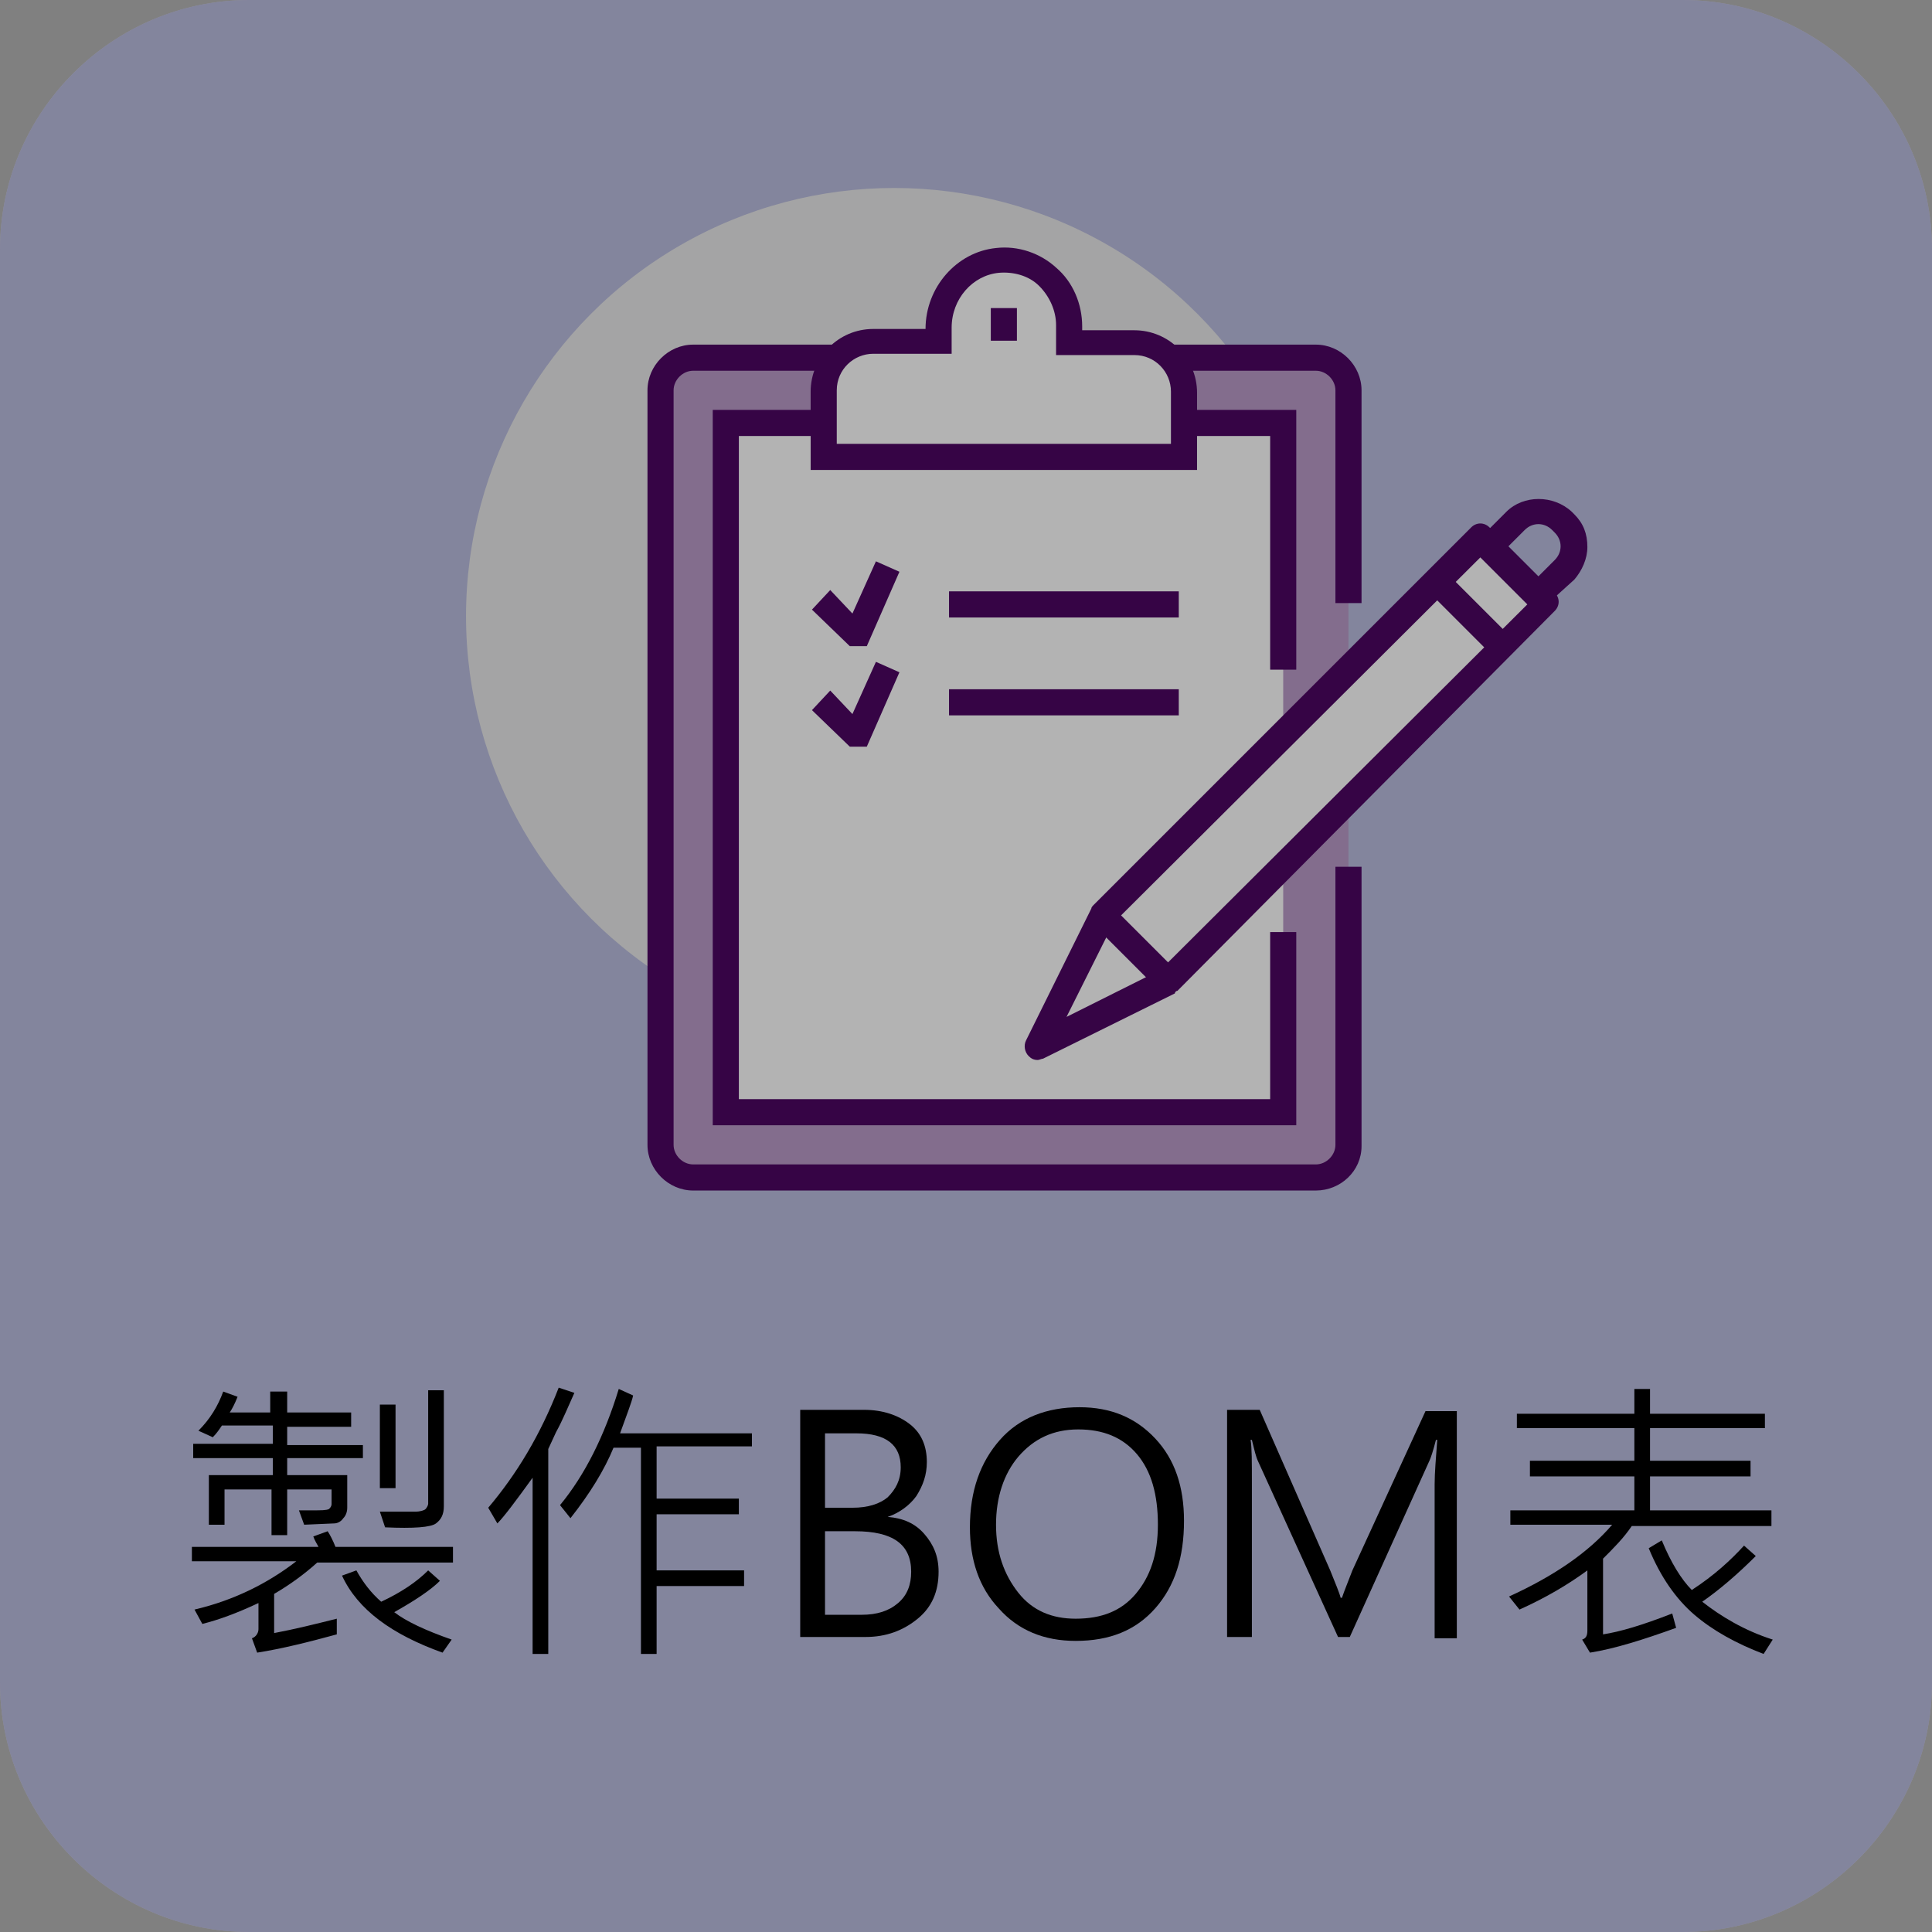<?xml version="1.0" encoding="utf-8"?>
<!-- Generator: Adobe Illustrator 21.1.0, SVG Export Plug-In . SVG Version: 6.00 Build 0)  -->
<svg version="1.1" id="圖層_1" xmlns="http://www.w3.org/2000/svg" xmlns:xlink="http://www.w3.org/1999/xlink" x="0px" y="0px"
	 viewBox="0 0 148 148" style="enable-background:new 0 0 148 148;" xml:space="preserve">
<rect x="0" y="0" width="148" height="148" fill="#808080" stroke="none"/>
<style type="text/css">
	.st0{fill:#BBBDDF;}
	.st1{fill:#E9EAEB;}
	.st2{fill:#BA9BC9;}
	.st3{fill:#4D0563;}
	.st4{fill:#FFFFFF;}
	.st5{opacity:0.3;}
</style>
<g>
	<g>
		<path class="st0" d="M128.9,148H19.1C8.6,148,0,139.4,0,128.9V19.1C0,8.6,8.6,0,19.1,0h109.8C139.4,0,148,8.6,148,19.1v109.8
			C148,139.4,139.4,148,128.9,148z"/>
	</g>
	<g>
		<g>
			<path d="M34.6,119.7H24.3c-1,0.9-2.1,1.7-3.3,2.4v3c1.6-0.3,3.2-0.7,4.8-1.1v1.2c-2.2,0.6-4.2,1.1-6.1,1.4l-0.4-1.1
				c0.3-0.1,0.5-0.4,0.5-0.7v-2c-1.7,0.8-3.1,1.3-4.3,1.6l-0.6-1.1c3-0.7,5.6-2,7.8-3.7h-8v-1.1h9.7c-0.1-0.2-0.3-0.5-0.4-0.8
				l1.1-0.4c0.2,0.3,0.4,0.7,0.6,1.2h9V119.7z M27.8,111.7H22v1.3h4.6v2.5c0,0.3-0.1,0.6-0.3,0.8c-0.2,0.3-0.5,0.4-0.7,0.4l-2.3,0.1
				l-0.4-1.1c0.3,0,0.7,0,1,0c0.7,0,1.1,0,1.3-0.1c0.1-0.1,0.2-0.2,0.2-0.4v-1.1H22v3.5h-1.2v-3.5h-3.6v2.7h-1.2V113h4.9v-1.3h-6.1
				v-1.1h6.1v-1.4H17c-0.2,0.3-0.4,0.6-0.7,0.9l-1.1-0.5c0.9-0.9,1.5-1.9,1.9-3l1.1,0.4c-0.2,0.5-0.4,0.9-0.6,1.2h3.1v-1.6H22v1.6
				h4.9v1.1H22v1.4h5.8V111.7z M34.6,125.6l-0.7,1c-3.9-1.4-6.5-3.3-7.7-5.9l1.1-0.4c0.5,0.9,1.1,1.7,1.9,2.4
				c1.5-0.7,2.7-1.5,3.6-2.4l0.9,0.8c-0.7,0.7-1.9,1.5-3.5,2.4C31.1,124.2,32.6,124.9,34.6,125.6z M30.3,114h-1.2v-6.4h1.2V114z
				 M34,115.4c0,0.6-0.2,1-0.6,1.3s-1.7,0.4-3.9,0.3l-0.4-1.2c1.3,0,2.2,0,2.7,0c0.4,0,0.7-0.1,0.8-0.2c0.1-0.1,0.2-0.3,0.2-0.4
				v-8.7H34V115.4z"/>
		</g>
		<g>
			<path d="M44,106.7c-0.5,1.1-0.9,2.1-1.4,3L42,111v15.7h-1.2v-13.5c-1.3,1.8-2.2,3-2.7,3.5l-0.7-1.2c2.2-2.6,4-5.6,5.4-9.2
				L44,106.7z M57.6,110.8h-7.3v4h6.3v1.2h-6.3v4.3H57v1.2h-6.7v5.2h-1.2v-15.8h-2.1c-0.7,1.7-1.8,3.5-3.3,5.4l-0.8-1
				c1.9-2.3,3.4-5.3,4.5-8.9l1.1,0.5c-0.1,0.5-0.5,1.5-1,2.9h10.1V110.8z"/>
		</g>
		<g>
			<path d="M61.3,125.4V108h4.9c1.4,0,2.6,0.4,3.5,1.1s1.3,1.7,1.3,2.9c0,1-0.3,1.8-0.8,2.6c-0.5,0.7-1.3,1.3-2.2,1.6v0
				c1.2,0.1,2.1,0.5,2.8,1.3c0.7,0.8,1.1,1.7,1.1,2.9c0,1.5-0.5,2.7-1.6,3.6c-1.1,0.9-2.4,1.4-4,1.4H61.3z M63.2,109.8v5.7h2.1
				c1.2,0,2.1-0.3,2.7-0.8c0.6-0.6,1-1.3,1-2.3c0-1.7-1.1-2.6-3.4-2.6H63.2z M63.2,117.3v6.4h2.8c1.2,0,2.1-0.3,2.8-0.9
				c0.7-0.6,1-1.4,1-2.4c0-2.1-1.4-3.1-4.3-3.1H63.2z"/>
		</g>
		<g>
			<path d="M74.3,117c0-2.8,0.8-5,2.3-6.7c1.5-1.7,3.6-2.5,6.1-2.5c2.4,0,4.3,0.8,5.8,2.4c1.5,1.6,2.2,3.7,2.2,6.3
				c0,2.8-0.7,5-2.2,6.7c-1.5,1.7-3.5,2.5-6.1,2.5c-2.4,0-4.4-0.8-5.9-2.5C75,121.6,74.3,119.5,74.3,117z M76.3,116.8
				c0,2.1,0.6,3.8,1.7,5.2c1.1,1.4,2.6,2,4.4,2c2,0,3.5-0.6,4.6-1.9c1.1-1.3,1.7-3,1.7-5.3c0-2.3-0.5-4.1-1.6-5.4
				c-1.1-1.3-2.6-1.9-4.5-1.9c-1.9,0-3.4,0.7-4.6,2.1C76.9,112.9,76.3,114.7,76.3,116.8z"/>
		</g>
		<g>
			<path d="M109.9,125.4v-11.7c0-0.9,0.1-2,0.2-3.4H110c-0.2,0.8-0.4,1.4-0.5,1.6l-6.1,13.5h-0.9l-6.1-13.4
				c-0.2-0.4-0.3-0.9-0.5-1.7h-0.1c0.1,0.6,0.1,1.7,0.1,3.3v11.8h-1.9V108h2.5l5.4,12.3c0.4,1,0.7,1.7,0.8,2.1h0.1
				c0.2-0.6,0.5-1.3,0.8-2.1l5.6-12.2h2.4v17.4H109.9z"/>
		</g>
		<g>
			<path d="M135.6,116.9H125c-0.6,0.9-1.4,1.7-2.2,2.5v5.8c1.3-0.2,3-0.7,5.3-1.6l0.3,1.1c-2.5,0.9-4.7,1.6-6.6,1.9l-0.6-1
				c0.3-0.1,0.4-0.3,0.4-0.7v-4.6c-1.5,1.1-3.2,2.1-5.2,3l-0.8-1c3.5-1.6,6.1-3.4,7.9-5.5h-7.8v-1.1h9.5v-2.6h-8v-1.2h8v-2.5h-9
				v-1.1h9v-1.9h1.2v1.9h8.8v1.1h-8.8v2.5h7.7v1.2h-7.7v2.6h9.3V116.9z M135.8,125.6l-0.7,1.1c-2.1-0.8-3.9-1.8-5.3-3
				s-2.6-2.9-3.5-5.1l1-0.6c0.7,1.7,1.5,3,2.3,3.8c1.7-1.1,3-2.3,4-3.4l0.9,0.8c-1.4,1.4-2.8,2.6-4.1,3.5
				C131.8,123.8,133.6,124.9,135.8,125.6z"/>
		</g>
	</g>
	<g>
		<g>
			<circle class="st1" cx="68.5" cy="47.2" r="32.8"/>
		</g>
		<g>
			<g>
				<path class="st2" d="M53.1,27.4h47.7c1.4,0,2.5,1.1,2.5,2.5v57.8c0,1.4-1.1,2.5-2.5,2.5H53.1c-1.4,0-2.5-1.1-2.5-2.5V29.9
					C50.6,28.5,51.7,27.4,53.1,27.4z"/>
			</g>
			<g>
				<path class="st3" d="M100.8,91.2H53.1c-1.9,0-3.5-1.6-3.5-3.5V29.9c0-1.9,1.6-3.5,3.5-3.5h47.7c1.9,0,3.5,1.6,3.5,3.5v16.3h-2
					V29.9c0-0.8-0.7-1.5-1.5-1.5H53.1c-0.8,0-1.5,0.7-1.5,1.5v57.8c0,0.8,0.7,1.5,1.5,1.5h47.7c0.8,0,1.5-0.7,1.5-1.5V66.4h2v21.4
					C104.3,89.7,102.7,91.2,100.8,91.2z"/>
			</g>
			<g>
				<rect x="55.6" y="32.4" class="st4" width="42.7" height="52.8"/>
			</g>
			<g>
				<polygon class="st3" points="99.3,86.2 54.6,86.2 54.6,31.4 99.3,31.4 99.3,51.3 97.3,51.3 97.3,33.4 56.6,33.4 56.6,84.2 
					97.3,84.2 97.3,71.4 99.3,71.4 				"/>
			</g>
			<g>
				<g>
					<path class="st4" d="M66.9,26.2h5v-1c0-2.6,1.9-5,4.5-5.2c3-0.3,5.5,2.1,5.5,5v1.3h5c2.1,0,3.8,1.7,3.8,3.8v5H63.1v-5
						C63.1,27.8,64.8,26.2,66.9,26.2z"/>
					<path class="st3" d="M91.8,36H62.1v-6c0-2.6,2.1-4.8,4.8-4.8l4,0c0-3.2,2.4-5.9,5.4-6.2c1.7-0.2,3.4,0.4,4.6,1.5
						c1.3,1.1,2,2.8,2,4.5v0.3h4c2.6,0,4.8,2.1,4.8,4.8V36z M64.1,34h25.6v-4c0-1.5-1.2-2.8-2.8-2.8h-6v-2.3c0-1.1-0.5-2.2-1.3-3
						c-0.8-0.8-2-1.1-3.1-1c-2,0.2-3.6,2-3.6,4.2v2h-6c-1.5,0-2.8,1.2-2.8,2.8V34z"/>
				</g>
				<g>
					<rect x="75.9" y="23.6" class="st3" width="2" height="2.5"/>
				</g>
			</g>
			<g>
				<path class="st3" d="M118.5,46.3l-1.4-1.4l2-2c0.6-0.6,0.6-1.5,0-2.1l-0.2-0.2c-0.6-0.6-1.5-0.6-2.1,0l-2,2l-1.4-1.4l2-2
					c1.3-1.3,3.6-1.3,5,0l0.2,0.2c0.7,0.7,1,1.5,1,2.5c0,0.9-0.4,1.8-1,2.5L118.5,46.3z"/>
			</g>
			<g>
				<polygon class="st4" points="118.4,46.3 89.5,75.2 79.5,80.2 84.5,70.1 113.4,41.2 				"/>
				<path class="st3" d="M79.5,81.2c-0.3,0-0.5-0.1-0.7-0.3c-0.3-0.3-0.4-0.8-0.2-1.2l5-10.1c0-0.1,0.1-0.2,0.2-0.3l28.9-28.9
					c0.4-0.4,1-0.4,1.4,0l5,5c0.4,0.4,0.4,1,0,1.4L90.2,75.9C90.1,75.9,90,76,90,76.1l-10.1,5C79.8,81.1,79.6,81.2,79.5,81.2z
					 M85.3,70.7l-3.6,7.2l7.2-3.6L117,46.3l-3.6-3.6L85.3,70.7z"/>
			</g>
			<g>
				<line class="st4" x1="84.5" y1="70.1" x2="89.5" y2="75.2"/>
				<rect x="86" y="69.1" transform="matrix(0.707 -0.707 0.707 0.707 -25.888 82.789)" class="st3" width="2" height="7.1"/>
			</g>
			<g>
				
					<rect x="111.7" y="43.4" transform="matrix(0.707 -0.707 0.707 0.707 -0.329 93.506)" class="st3" width="2" height="7.4"/>
			</g>
		</g>
		<g>
			<rect x="72.7" y="45.3" class="st3" width="17.6" height="2"/>
		</g>
		<g>
			<rect x="72.7" y="52.8" class="st3" width="17.6" height="2"/>
		</g>
	</g>
	<g>
		<polygon class="st3" points="66.4,49.5 65.1,49.5 62.2,46.7 63.6,45.2 65.3,47 67.1,43 68.9,43.8 		"/>
	</g>
	<g>
		<polygon class="st3" points="66.4,57.2 65.1,57.2 62.2,54.4 63.6,52.9 65.3,54.7 67.1,50.7 68.9,51.5 		"/>
	</g>
	<path class="st5" d="M128.9,148H19.1C8.6,148,0,139.4,0,128.9V19.1C0,8.6,8.6,0,19.1,0h109.8C139.4,0,148,8.6,148,19.1v109.8
		C148,139.4,139.4,148,128.9,148z"/>
</g>
</svg>
